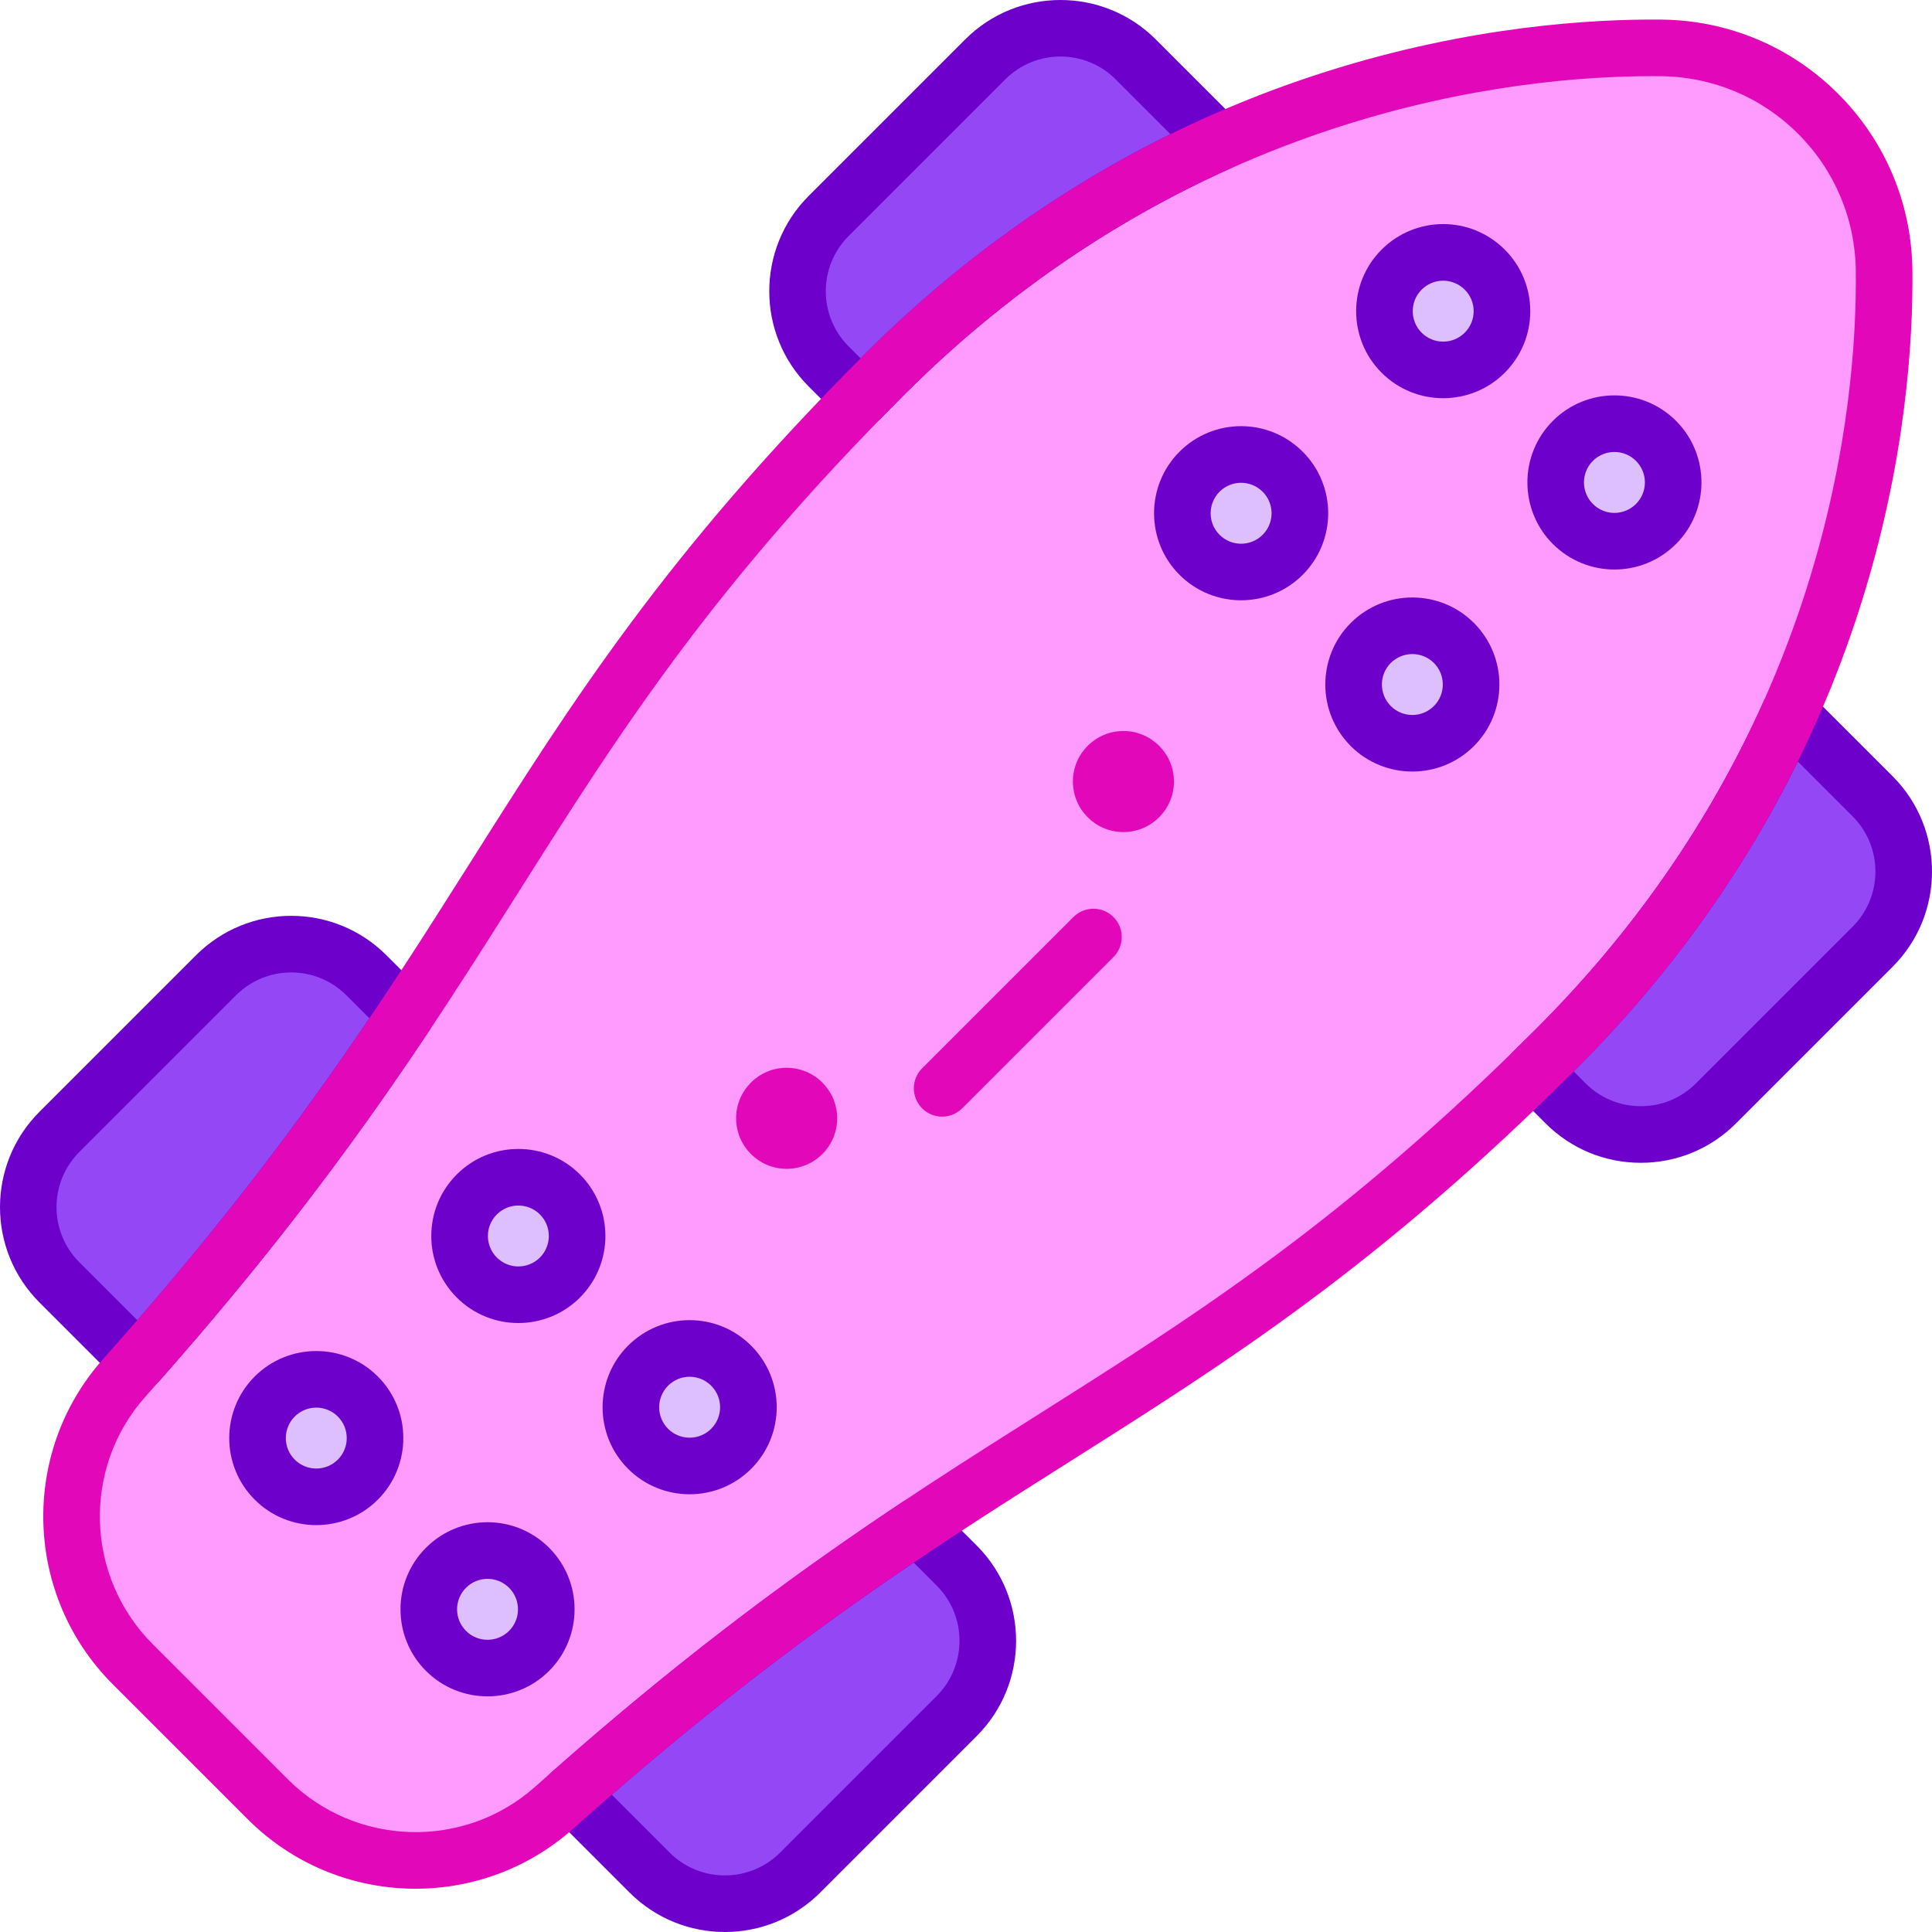 <svg id="Capa_1" enable-background="new 0 0 512 512" height="512" viewBox="0 0 512 512" width="512" xmlns="http://www.w3.org/2000/svg"><g><path d="m97.115 258.47c-11.013-11.013-28.869-11.013-39.882 0l-41.489 41.489c-11.013 11.013-11.013 28.869 0 39.883l21 21c31.386-35.558 52.915-65.072 70.814-91.929z" fill="#9448f5"/><path d="m300.978 15.743c-11.013-11.013-28.869-11.013-39.882 0l-41.489 41.489c-11.013 11.013-11.013 28.869 0 39.883l8.497 8.497c2.023-2.07 4.074-4.153 6.186-6.264 28.34-28.34 58.81-48.125 88.732-61.562z" fill="#9448f5"/><path d="m496.257 211.022-22.043-22.043c-13.437 29.922-33.221 60.392-61.561 88.732-2.112 2.112-4.194 4.162-6.264 6.185l8.497 8.497c11.013 11.013 28.869 11.013 39.882 0l41.489-41.489c11.013-11.013 11.013-28.869 0-39.882z" fill="#9448f5"/><path d="m253.53 414.885-10.443-10.443c-26.856 17.9-56.371 39.429-91.929 70.815l21 21c11.013 11.013 28.869 11.013 39.882 0l41.489-41.489c11.014-11.014 11.014-28.87.001-39.883z" fill="#9448f5"/><path d="m499.304 71.709c-.362-32.448-26.565-58.651-59.014-59.014-55.589-.62-137.094 17.743-206.002 86.652-98.938 98.938-98.888 151.021-201.318 265.751-19.529 21.874-18.512 55.219 2.223 75.954l35.754 35.754c20.735 20.735 54.08 21.752 75.954 2.223 114.73-102.43 166.813-102.38 265.751-201.319 68.909-68.907 87.272-150.412 86.652-206.001z" fill="#ff9bff"/><g><path d="m36.743 368.342c-1.986 0-3.895-.788-5.304-2.196l-20.999-21c-13.92-13.921-13.92-36.57 0-50.491l41.489-41.489c13.952-13.952 36.537-13.954 50.49.001l-.001-.001 10.443 10.442c2.528 2.529 2.921 6.489.939 9.464-22.217 33.335-44.248 61.936-71.432 92.733-1.37 1.553-3.321 2.469-5.39 2.533-.079.003-.157.004-.235.004zm25.794-104.569-41.489 41.49c-8.091 8.089-8.092 21.184 0 29.274l15.332 15.333c22.972-26.448 42.281-51.568 61.512-80.016l-6.08-6.08-.001-.001c-8.091-8.09-21.184-8.09-29.274 0z" fill="#6d00ca"/></g><g><path d="m222.799 110.916-8.497-8.497c-13.92-13.921-13.92-36.57 0-50.491l41.489-41.489c13.922-13.919 36.571-13.919 50.491 0l22.042 22.042c3.71 3.712 2.554 9.998-2.232 12.146-31.89 14.32-60.993 34.515-86.5 60.023-2.091 2.091-4.122 4.154-6.126 6.204-2.907 2.977-7.704 3.023-10.667.062zm43.6-89.869-41.489 41.489c-8.091 8.089-8.092 21.184 0 29.274l3.155 3.155c.306-.307.612-.614.92-.923 24.176-24.176 51.446-43.819 81.19-58.496l-14.501-14.5c-8.089-8.089-21.185-8.091-29.275.001z" fill="#6d00ca"/></g><g><path d="m434.826 308.154c-9.537 0-18.502-3.714-25.245-10.458l-8.497-8.496c-1.417-1.417-2.209-3.343-2.197-5.347s.824-3.92 2.258-5.321c2.05-2.004 4.113-4.034 6.204-6.126 25.508-25.508 45.702-54.61 60.023-86.5 1.01-2.25 3.062-3.859 5.487-4.305 2.426-.44 4.915.33 6.659 2.073l22.043 22.042c.001 0 .001.001.001.001 13.919 13.92 13.918 36.57-.001 50.49l-41.489 41.489c-6.743 6.744-15.709 10.458-25.246 10.458zm-17.792-24.219 3.155 3.154c3.91 3.91 9.108 6.064 14.638 6.064s10.727-2.153 14.637-6.063l41.489-41.49c8.072-8.071 8.072-21.204.001-29.275l-14.501-14.5c-14.677 29.743-34.319 57.013-58.495 81.19-.309.308-.617.614-.924.92z" fill="#6d00ca"/></g><g><path d="m166.855 501.561-21-21c-1.464-1.464-2.257-3.468-2.193-5.537s.981-4.02 2.533-5.39c30.793-27.181 59.394-49.211 92.733-71.432 2.975-1.985 6.935-1.59 9.464.938l10.443 10.443c13.92 13.92 13.919 36.57-.001 50.491l-41.489 41.489c-13.921 13.916-36.569 13.917-50.49-.002zm-4.726-25.941 15.334 15.333c8.071 8.071 21.203 8.071 29.273 0l41.489-41.489c8.072-8.071 8.073-21.204.001-29.274l-6.08-6.081c-28.452 19.232-53.572 38.54-80.017 61.511z" fill="#6d00ca"/></g><g><path d="m65.644 482.111-35.755-35.754c-23.557-23.558-24.662-61.445-2.514-86.254 48.287-54.086 73.312-93.666 97.513-131.943 26.541-41.977 51.609-81.628 104.097-134.116 81.412-81.412 174.955-89.217 211.39-88.849 17.665.197 34.271 7.184 46.759 19.671 12.488 12.488 19.474 29.094 19.671 46.759.406 36.439-7.438 129.979-88.848 211.39-52.489 52.488-92.139 77.557-134.117 104.098-38.277 24.2-77.858 49.225-131.943 97.512-24.76 22.104-62.65 21.089-86.253-2.514zm372.145-461.929c-36.115 0-122.556 8.829-198.196 84.469-51.308 51.307-75.944 90.273-102.026 131.525-24.526 38.793-49.888 78.906-99.002 133.917-16.855 18.878-16.006 47.718 1.932 65.655l35.754 35.754c17.939 17.939 46.778 18.784 65.655 1.932 55.011-49.114 95.125-74.476 133.917-99.002 41.254-26.082 80.219-50.718 131.526-102.026 77.383-77.382 84.841-166.073 84.455-200.614-.152-13.722-5.578-26.62-15.277-36.32-9.699-9.699-22.597-15.125-36.32-15.277-.778-.008-1.586-.013-2.418-.013z" fill="#e207b9"/></g><g fill="#ddbeff"><circle cx="137.373" cy="327.549" r="15.576"/><circle cx="83.817" cy="381.105" r="15.576"/><circle cx="182.756" cy="372.933" r="15.576"/><circle cx="129.201" cy="426.488" r="15.576"/><circle cx="328.903" cy="136.02" r="15.576"/><circle cx="382.458" cy="82.464" r="15.576"/><circle cx="374.286" cy="181.403" r="15.576"/><circle cx="427.841" cy="127.848" r="15.576"/></g><g><path d="m121.056 343.868c-9.018-9.02-9.021-23.616.001-32.636 8.995-8.998 23.635-8.997 32.634 0 8.997 8.998 8.997 23.637 0 32.635-8.996 8.997-23.636 8.998-32.635.001zm10.608-22.028c-3.157 3.155-3.158 8.262 0 11.42 3.147 3.149 8.272 3.149 11.419 0 3.149-3.149 3.149-8.272 0-11.42-3.147-3.149-8.272-3.149-11.419 0z" fill="#6d00ca"/></g><g><path d="m67.5 397.423c-8.998-8.999-8.998-23.638-.001-32.636 9-8.996 23.638-8.996 32.636 0 8.997 8.998 8.997 23.637 0 32.635s-23.636 8.998-32.635.001zm10.606-22.028c-3.148 3.148-3.148 8.271.001 11.421 3.148 3.146 8.27 3.149 11.42-.001 3.149-3.149 3.149-8.272 0-11.42-3.146-3.148-8.27-3.149-11.421 0z" fill="#6d00ca"/></g><g><path d="m166.439 389.251c-8.997-8.998-8.997-23.637 0-32.635 9.019-9.019 23.614-9.02 32.634 0s.001.002.001.001c9.019 9.019 9.02 23.615-.001 32.634-8.994 8.995-23.635 8.997-32.634 0zm10.608-22.028c-3.149 3.149-3.149 8.272 0 11.42 3.147 3.149 8.272 3.149 11.419 0 3.156-3.154 3.159-8.261.001-11.419l-.001-.001c-3.156-3.156-8.263-3.157-11.419 0z" fill="#6d00ca"/></g><g><path d="m112.883 442.806c-8.997-8.998-8.997-23.637 0-32.635 9.019-9.019 23.615-9.02 32.635 0v.001c8.997 8.997 8.997 23.636 0 32.634-8.998 8.996-23.636 8.997-32.635 0zm10.608-22.028c-3.149 3.149-3.149 8.272 0 11.42 3.147 3.149 8.272 3.149 11.419 0 3.149-3.148 3.149-8.271 0-11.419 0-.001 0-.001 0-.001-3.156-3.156-8.262-3.157-11.419 0z" fill="#6d00ca"/></g><g><path d="m312.585 152.337c-8.997-8.998-8.997-23.637 0-32.635 9.018-9.018 23.615-9.021 32.635.001 9.018 9.016 9.021 23.614-.001 32.634-8.995 8.997-23.635 8.997-32.634 0zm10.608-22.027c-3.149 3.149-3.149 8.272 0 11.42 3.147 3.149 8.272 3.149 11.419 0 3.156-3.154 3.159-8.261.001-11.419-3.155-3.155-8.261-3.16-11.42-.001z" fill="#6d00ca"/></g><g><path d="m366.14 98.782c-8.997-8.998-8.997-23.637 0-32.635 9.018-9.018 23.615-9.021 32.635.001 9.018 9.016 9.021 23.614-.001 32.634-8.994 8.996-23.635 8.997-32.634 0zm10.608-22.028c-3.149 3.149-3.149 8.272 0 11.42 3.147 3.149 8.272 3.149 11.419 0 3.156-3.154 3.159-8.261.001-11.419-3.155-3.155-8.261-3.16-11.42-.001z" fill="#6d00ca"/></g><g><path d="m357.968 197.72c-8.997-8.998-8.997-23.637 0-32.635 8.998-8.995 23.637-8.997 32.635 0 8.998 8.998 8.998 23.637.001 32.635-8.999 8.997-23.638 8.997-32.636 0zm10.607-22.027c-3.148 3.148-3.148 8.271.001 11.419s8.271 3.15 11.42 0c3.149-3.148 3.149-8.271 0-11.419-3.147-3.148-8.272-3.148-11.421 0z" fill="#6d00ca"/></g><g><path d="m411.523 144.165c-8.997-8.998-8.997-23.637 0-32.635 9.001-8.997 23.639-8.995 32.636 0 8.997 8.998 8.997 23.637 0 32.635-9.019 9.019-23.614 9.02-32.636 0zm10.607-22.027c-3.148 3.148-3.148 8.271.001 11.419 3.157 3.157 8.263 3.158 11.42.001 3.149-3.149 3.149-8.272 0-11.42-3.147-3.148-8.27-3.149-11.421 0z" fill="#6d00ca"/></g><circle cx="297.718" cy="207.117" fill="#e207b9" r="13.39"/><g><path d="m244.374 293.726c-2.929-2.93-2.929-7.678 0-10.608l40.096-40.096c2.93-2.928 7.678-2.928 10.608 0 2.929 2.93 2.929 7.678 0 10.608l-40.096 40.096c-2.93 2.929-7.678 2.928-10.608 0z" fill="#e207b9"/></g><circle cx="208.471" cy="296.365" fill="#e207b9" r="13.39"/></g></svg>
